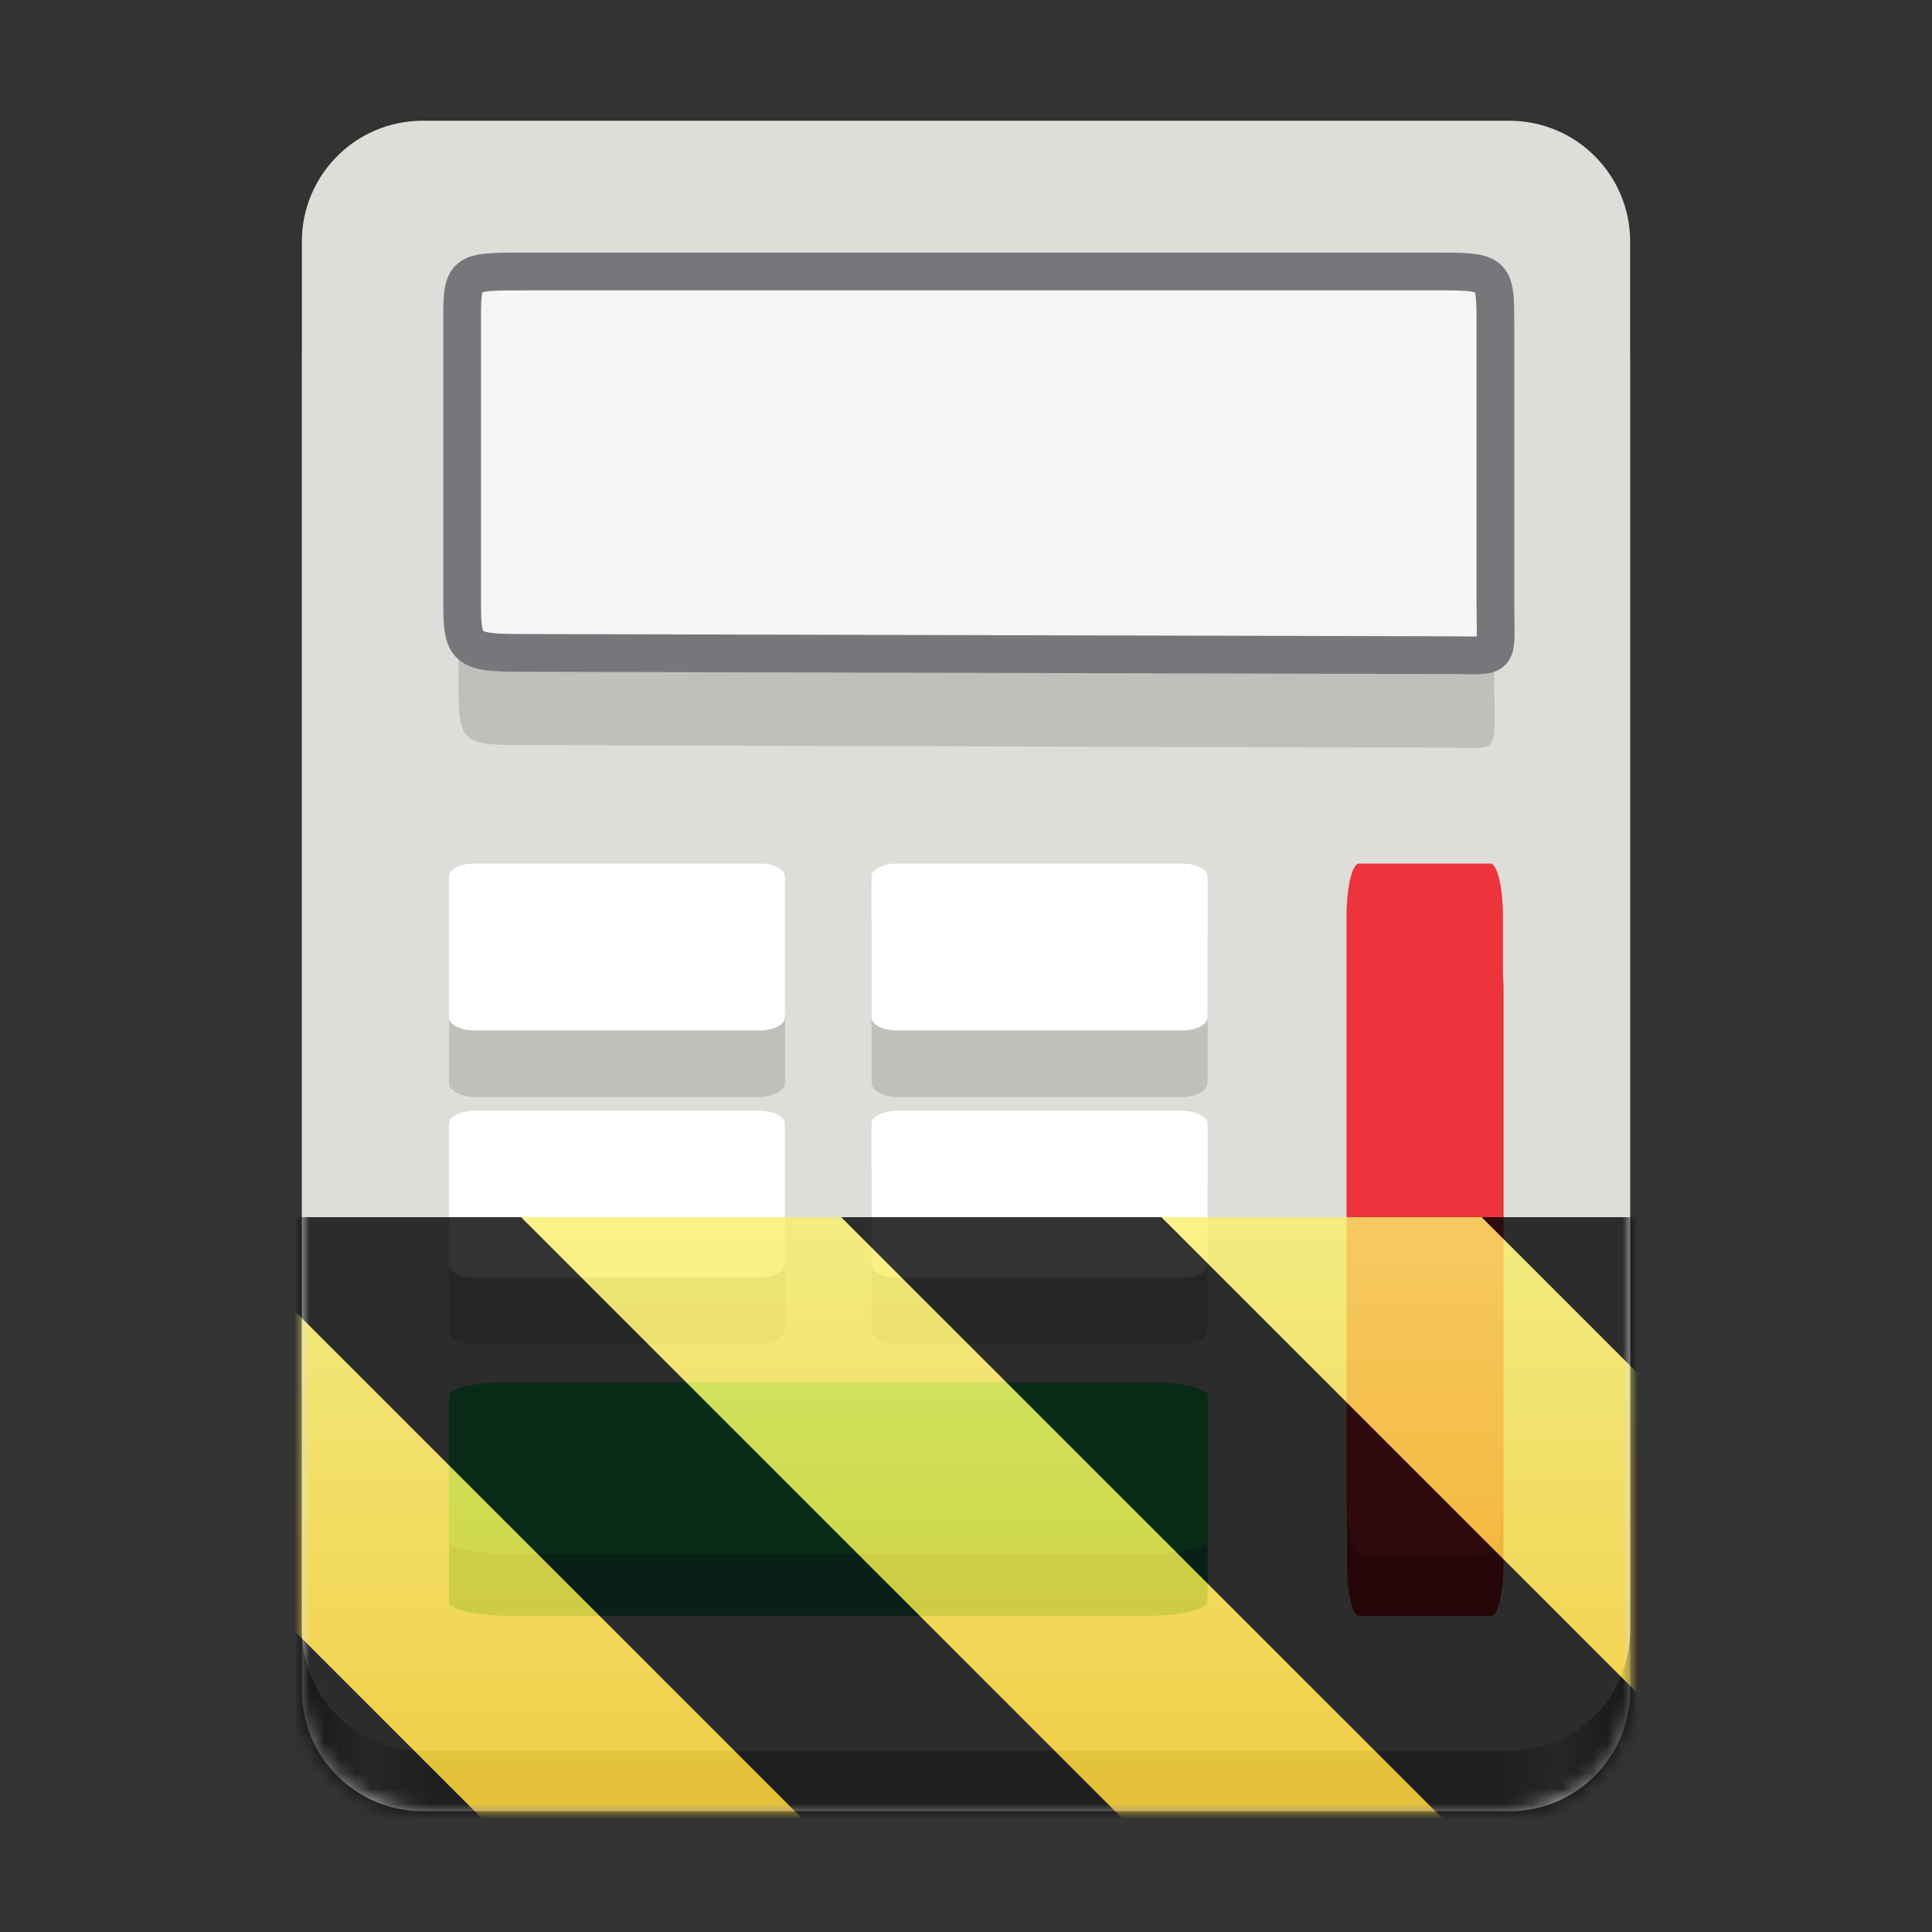 <?xml version="1.0" encoding="UTF-8"?>
<svg height="128px" viewBox="0 0 128 128" width="128px" xmlns="http://www.w3.org/2000/svg" xmlns:xlink="http://www.w3.org/1999/xlink">
    <rect x="0" y="0" width="128" height="128" fill="#333333" stroke="none"/>
    <linearGradient id="a" gradientTransform="matrix(0.196 0 0 0.342 2.597 273.74)" gradientUnits="userSpaceOnUse" x1="88.596" x2="536.596" y1="-449.394" y2="-449.394">
        <stop offset="0" stop-color="#77767b"/>
        <stop offset="0.05" stop-color="#c0bfbc"/>
        <stop offset="0.1" stop-color="#9a9996"/>
        <stop offset="0.9" stop-color="#9a9996"/>
        <stop offset="0.95" stop-color="#c0bfbc"/>
        <stop offset="1" stop-color="#77767b"/>
    </linearGradient>
    <clipPath id="b">
        <rect height="128" width="128"/>
    </clipPath>
    <clipPath id="c">
        <rect height="128" width="128"/>
    </clipPath>
    <filter id="d" height="100%" width="100%" x="0%" y="0%">
        <feColorMatrix in="SourceGraphic" type="matrix" values="0 0 0 0 1 0 0 0 0 1 0 0 0 0 1 0 0 0 1 0"/>
    </filter>
    <mask id="e">
        <g clip-path="url(#c)" filter="url(#d)">
            <g clip-path="url(#b)">
                <path d="m 28 16 h 72 c 4.418 0 8 3.582 8 8 v 88 c 0 4.418 -3.582 8 -8 8 h -72 c -4.418 0 -8 -3.582 -8 -8 v -88 c 0 -4.418 3.582 -8 8 -8 z m 0 0" fill="url(#a)"/>
                <path d="m 28 8 h 72 c 4.418 0 8 3.582 8 8 v 92 c 0 4.418 -3.582 8 -8 8 h -72 c -4.418 0 -8 -3.582 -8 -8 v -92 c 0 -4.418 3.582 -8 8 -8 z m 0 0" fill="#deddda"/>
                <path d="m 31.457 60.691 h 18.832 c 0.945 0 1.711 0.43 1.711 0.957 v 10.074 c 0 0.531 -0.766 0.961 -1.711 0.961 h -18.832 c -0.945 0 -1.711 -0.43 -1.711 -0.961 v -10.074 c 0 -0.527 0.766 -0.957 1.711 -0.957 z m 0 0" fill="#c0bfbc"/>
                <path d="m 31.457 60.211 h 18.832 c 0.945 0 1.711 0.43 1.711 0.957 v 10.074 c 0 0.531 -0.766 0.961 -1.711 0.961 h -18.832 c -0.945 0 -1.711 -0.43 -1.711 -0.961 v -10.074 c 0 -0.527 0.766 -0.957 1.711 -0.957 z m 0 0" fill="#c0bfbc"/>
                <path d="m 31.457 77.074 h 18.832 c 0.945 0 1.711 0.43 1.711 0.957 v 10.074 c 0 0.531 -0.766 0.961 -1.711 0.961 h -18.832 c -0.945 0 -1.711 -0.43 -1.711 -0.961 v -10.074 c 0 -0.527 0.766 -0.957 1.711 -0.957 z m 0 0" fill="#c0bfbc"/>
                <path d="m 31.457 76.594 h 18.832 c 0.945 0 1.711 0.43 1.711 0.957 v 10.074 c 0 0.531 -0.766 0.961 -1.711 0.961 h -18.832 c -0.945 0 -1.711 -0.43 -1.711 -0.961 v -10.074 c 0 -0.527 0.766 -0.957 1.711 -0.957 z m 0 0" fill="#c0bfbc"/>
                <path d="m 89.645 103.602 v -37.934 c 0 -1.906 0.355 -3.449 0.797 -3.449 h 8.371 c 0.438 0 0.797 1.543 0.797 3.449 v 37.934 c 0 1.906 -0.359 3.449 -0.797 3.449 h -8.371 c -0.441 0 -0.797 -1.543 -0.797 -3.449 z m 0 0" fill="#c01c28"/>
                <path d="m 89.246 103.602 v -37.934 c 0 -1.906 0.355 -3.449 0.797 -3.449 h 8.371 c 0.438 0 0.797 1.543 0.797 3.449 v 37.934 c 0 1.906 -0.359 3.449 -0.797 3.449 h -8.371 c -0.441 0 -0.797 -1.543 -0.797 -3.449 z m 0 0" fill="#c01c28"/>
                <path d="m 89.211 99.414 v -38.684 c 0 -1.941 0.371 -3.516 0.828 -3.516 h 8.703 c 0.461 0 0.832 1.574 0.832 3.516 v 38.684 c 0 1.941 -0.371 3.516 -0.832 3.516 h -8.703 c -0.457 0 -0.828 -1.574 -0.828 -3.516 z m 0 0" fill="#ed333b"/>
                <path d="m 33.613 95.059 h 42.52 c 2.137 0 3.867 0.43 3.867 0.957 v 10.074 c 0 0.531 -1.73 0.961 -3.867 0.961 h -42.52 c -2.137 0 -3.867 -0.43 -3.867 -0.961 v -10.074 c 0 -0.527 1.73 -0.957 3.867 -0.957 z m 0 0" fill="#26a269"/>
                <path d="m 33.613 94.578 h 42.52 c 2.137 0 3.867 0.43 3.867 0.961 v 10.074 c 0 0.527 -1.73 0.957 -3.867 0.957 h -42.52 c -2.137 0 -3.867 -0.43 -3.867 -0.957 v -10.074 c 0 -0.531 1.73 -0.961 3.867 -0.961 z m 0 0" fill="#26a269"/>
                <path d="m 59.457 77.074 h 18.832 c 0.945 0 1.711 0.43 1.711 0.957 v 10.074 c 0 0.531 -0.766 0.961 -1.711 0.961 h -18.832 c -0.945 0 -1.711 -0.43 -1.711 -0.961 v -10.074 c 0 -0.527 0.766 -0.957 1.711 -0.957 z m 0 0" fill="#c0bfbc"/>
                <path d="m 59.457 76.594 h 18.832 c 0.945 0 1.711 0.43 1.711 0.957 v 10.074 c 0 0.531 -0.766 0.961 -1.711 0.961 h -18.832 c -0.945 0 -1.711 -0.43 -1.711 -0.961 v -10.074 c 0 -0.527 0.766 -0.957 1.711 -0.957 z m 0 0" fill="#c0bfbc"/>
                <path d="m 59.457 60.691 h 18.832 c 0.945 0 1.711 0.43 1.711 0.957 v 10.074 c 0 0.531 -0.766 0.961 -1.711 0.961 h -18.832 c -0.945 0 -1.711 -0.43 -1.711 -0.961 v -10.074 c 0 -0.527 0.766 -0.957 1.711 -0.957 z m 0 0" fill="#c0bfbc"/>
                <path d="m 59.457 60.211 h 18.832 c 0.945 0 1.711 0.43 1.711 0.957 v 10.074 c 0 0.531 -0.766 0.961 -1.711 0.961 h -18.832 c -0.945 0 -1.711 -0.43 -1.711 -0.961 v -10.074 c 0 -0.527 0.766 -0.957 1.711 -0.957 z m 0 0" fill="#c0bfbc"/>
                <path d="m 33.613 92.016 h 42.52 c 2.137 0 3.867 0.391 3.867 0.871 v 9.18 c 0 0.48 -1.73 0.875 -3.867 0.875 h -42.52 c -2.137 0 -3.867 -0.395 -3.867 -0.875 v -9.18 c 0 -0.48 1.73 -0.871 3.867 -0.871 z m 0 0" fill="#33d17a"/>
                <path d="m 33.613 91.578 h 42.52 c 2.137 0 3.867 0.391 3.867 0.875 v 9.176 c 0 0.48 -1.73 0.875 -3.867 0.875 h -42.52 c -2.137 0 -3.867 -0.395 -3.867 -0.875 v -9.176 c 0 -0.484 1.73 -0.875 3.867 -0.875 z m 0 0" fill="#33d17a"/>
                <path d="m 31.457 74.02 h 18.832 c 0.945 0 1.711 0.379 1.711 0.852 v 8.934 c 0 0.469 -0.766 0.852 -1.711 0.852 h -18.832 c -0.945 0 -1.711 -0.383 -1.711 -0.852 v -8.934 c 0 -0.473 0.766 -0.852 1.711 -0.852 z m 0 0" fill="#ffffff"/>
                <path d="m 31.457 73.594 h 18.832 c 0.945 0 1.711 0.379 1.711 0.852 v 8.934 c 0 0.473 -0.766 0.852 -1.711 0.852 h -18.832 c -0.945 0 -1.711 -0.379 -1.711 -0.852 v -8.934 c 0 -0.473 0.766 -0.852 1.711 -0.852 z m 0 0" fill="#ffffff"/>
                <path d="m 59.457 57.637 h 18.832 c 0.945 0 1.711 0.379 1.711 0.852 v 8.934 c 0 0.469 -0.766 0.852 -1.711 0.852 h -18.832 c -0.945 0 -1.711 -0.383 -1.711 -0.852 v -8.934 c 0 -0.473 0.766 -0.852 1.711 -0.852 z m 0 0" fill="#ffffff"/>
                <path d="m 59.457 57.211 h 18.832 c 0.945 0 1.711 0.379 1.711 0.852 v 8.934 c 0 0.469 -0.766 0.852 -1.711 0.852 h -18.832 c -0.945 0 -1.711 -0.383 -1.711 -0.852 v -8.934 c 0 -0.473 0.766 -0.852 1.711 -0.852 z m 0 0" fill="#ffffff"/>
                <path d="m 59.457 74.02 h 18.832 c 0.945 0 1.711 0.379 1.711 0.852 v 8.934 c 0 0.469 -0.766 0.852 -1.711 0.852 h -18.832 c -0.945 0 -1.711 -0.383 -1.711 -0.852 v -8.934 c 0 -0.473 0.766 -0.852 1.711 -0.852 z m 0 0" fill="#ffffff"/>
                <path d="m 59.457 73.594 h 18.832 c 0.945 0 1.711 0.379 1.711 0.852 v 8.934 c 0 0.469 -0.766 0.852 -1.711 0.852 h -18.832 c -0.945 0 -1.711 -0.383 -1.711 -0.852 v -8.934 c 0 -0.473 0.766 -0.852 1.711 -0.852 z m 0 0" fill="#ffffff"/>
                <path d="m 31.457 57.637 h 18.832 c 0.945 0 1.711 0.379 1.711 0.852 v 8.934 c 0 0.469 -0.766 0.852 -1.711 0.852 h -18.832 c -0.945 0 -1.711 -0.383 -1.711 -0.852 v -8.934 c 0 -0.473 0.766 -0.852 1.711 -0.852 z m 0 0" fill="#ffffff"/>
                <path d="m 31.457 57.211 h 18.832 c 0.945 0 1.711 0.379 1.711 0.852 v 8.934 c 0 0.469 -0.766 0.852 -1.711 0.852 h -18.832 c -0.945 0 -1.711 -0.383 -1.711 -0.852 v -8.934 c 0 -0.473 0.766 -0.852 1.711 -0.852 z m 0 0" fill="#ffffff"/>
                <path d="m 34.477 19.48 h 60.391 c 4.133 0 4.133 0 4.133 4.254 v 21.648 c 0 4.602 0.434 4.172 -2.766 4.16 l -62.031 -0.184 c -3.828 0 -3.828 -0.41 -3.828 -4.52 v -21.266 c 0 -4.094 0 -4.094 4.102 -4.094 z m 0 0" fill="#c0bfbc"/>
                <path d="m 34.711 17.984 h 60.242 c 4.121 0 4.121 0 4.121 3.598 v 18.305 c 0 3.895 0.434 3.531 -2.758 3.52 l -61.879 -0.152 c -3.82 0 -3.82 -0.348 -3.82 -3.824 v -17.984 c 0 -3.461 0 -3.461 4.094 -3.461 z m 0 0" fill="#f6f5f4" stroke="#77767b" stroke-width="2.5"/>
            </g>
        </g>
    </mask>
    <mask id="f">
        <g filter="url(#d)">
            <rect fill-opacity="0.8" height="128" width="128"/>
        </g>
    </mask>
    <linearGradient id="g" gradientTransform="matrix(0 0.37 -0.985 0 295.385 -30.36)" gradientUnits="userSpaceOnUse" x1="300" x2="428" y1="235" y2="235">
        <stop offset="0" stop-color="#f9f06b"/>
        <stop offset="1" stop-color="#f5c211"/>
    </linearGradient>
    <clipPath id="h">
        <rect height="128" width="128"/>
    </clipPath>
    <clipPath id="i">
        <rect height="128" width="128"/>
    </clipPath>
    <path d="m 28 16 h 72 c 4.418 0 8 3.582 8 8 v 88 c 0 4.418 -3.582 8 -8 8 h -72 c -4.418 0 -8 -3.582 -8 -8 v -88 c 0 -4.418 3.582 -8 8 -8 z m 0 0" fill="url(#a)"/>
    <path d="m 28 8 h 72 c 4.418 0 8 3.582 8 8 v 92 c 0 4.418 -3.582 8 -8 8 h -72 c -4.418 0 -8 -3.582 -8 -8 v -92 c 0 -4.418 3.582 -8 8 -8 z m 0 0" fill="#deddda"/>
    <path d="m 31.457 60.691 h 18.832 c 0.945 0 1.711 0.43 1.711 0.957 v 10.074 c 0 0.531 -0.766 0.961 -1.711 0.961 h -18.832 c -0.945 0 -1.711 -0.43 -1.711 -0.961 v -10.074 c 0 -0.527 0.766 -0.957 1.711 -0.957 z m 0 0" fill="#c0bfbc"/>
    <path d="m 31.457 60.211 h 18.832 c 0.945 0 1.711 0.43 1.711 0.957 v 10.074 c 0 0.531 -0.766 0.961 -1.711 0.961 h -18.832 c -0.945 0 -1.711 -0.43 -1.711 -0.961 v -10.074 c 0 -0.527 0.766 -0.957 1.711 -0.957 z m 0 0" fill="#c0bfbc"/>
    <path d="m 31.457 77.074 h 18.832 c 0.945 0 1.711 0.43 1.711 0.957 v 10.074 c 0 0.531 -0.766 0.961 -1.711 0.961 h -18.832 c -0.945 0 -1.711 -0.43 -1.711 -0.961 v -10.074 c 0 -0.527 0.766 -0.957 1.711 -0.957 z m 0 0" fill="#c0bfbc"/>
    <path d="m 31.457 76.594 h 18.832 c 0.945 0 1.711 0.43 1.711 0.957 v 10.074 c 0 0.531 -0.766 0.961 -1.711 0.961 h -18.832 c -0.945 0 -1.711 -0.43 -1.711 -0.961 v -10.074 c 0 -0.527 0.766 -0.957 1.711 -0.957 z m 0 0" fill="#c0bfbc"/>
    <path d="m 89.645 103.602 v -37.934 c 0 -1.906 0.355 -3.449 0.797 -3.449 h 8.371 c 0.438 0 0.797 1.543 0.797 3.449 v 37.934 c 0 1.906 -0.359 3.449 -0.797 3.449 h -8.371 c -0.441 0 -0.797 -1.543 -0.797 -3.449 z m 0 0" fill="#c01c28"/>
    <path d="m 89.246 103.602 v -37.934 c 0 -1.906 0.355 -3.449 0.797 -3.449 h 8.371 c 0.438 0 0.797 1.543 0.797 3.449 v 37.934 c 0 1.906 -0.359 3.449 -0.797 3.449 h -8.371 c -0.441 0 -0.797 -1.543 -0.797 -3.449 z m 0 0" fill="#c01c28"/>
    <path d="m 89.211 99.414 v -38.684 c 0 -1.941 0.371 -3.516 0.828 -3.516 h 8.703 c 0.461 0 0.832 1.574 0.832 3.516 v 38.684 c 0 1.941 -0.371 3.516 -0.832 3.516 h -8.703 c -0.457 0 -0.828 -1.574 -0.828 -3.516 z m 0 0" fill="#ed333b"/>
    <path d="m 33.613 95.059 h 42.52 c 2.137 0 3.867 0.43 3.867 0.957 v 10.074 c 0 0.531 -1.73 0.961 -3.867 0.961 h -42.52 c -2.137 0 -3.867 -0.43 -3.867 -0.961 v -10.074 c 0 -0.527 1.73 -0.957 3.867 -0.957 z m 0 0" fill="#26a269"/>
    <path d="m 33.613 94.578 h 42.52 c 2.137 0 3.867 0.43 3.867 0.961 v 10.074 c 0 0.527 -1.73 0.957 -3.867 0.957 h -42.52 c -2.137 0 -3.867 -0.43 -3.867 -0.957 v -10.074 c 0 -0.531 1.73 -0.961 3.867 -0.961 z m 0 0" fill="#26a269"/>
    <path d="m 59.457 77.074 h 18.832 c 0.945 0 1.711 0.43 1.711 0.957 v 10.074 c 0 0.531 -0.766 0.961 -1.711 0.961 h -18.832 c -0.945 0 -1.711 -0.43 -1.711 -0.961 v -10.074 c 0 -0.527 0.766 -0.957 1.711 -0.957 z m 0 0" fill="#c0bfbc"/>
    <path d="m 59.457 76.594 h 18.832 c 0.945 0 1.711 0.43 1.711 0.957 v 10.074 c 0 0.531 -0.766 0.961 -1.711 0.961 h -18.832 c -0.945 0 -1.711 -0.43 -1.711 -0.961 v -10.074 c 0 -0.527 0.766 -0.957 1.711 -0.957 z m 0 0" fill="#c0bfbc"/>
    <path d="m 59.457 60.691 h 18.832 c 0.945 0 1.711 0.43 1.711 0.957 v 10.074 c 0 0.531 -0.766 0.961 -1.711 0.961 h -18.832 c -0.945 0 -1.711 -0.43 -1.711 -0.961 v -10.074 c 0 -0.527 0.766 -0.957 1.711 -0.957 z m 0 0" fill="#c0bfbc"/>
    <path d="m 59.457 60.211 h 18.832 c 0.945 0 1.711 0.43 1.711 0.957 v 10.074 c 0 0.531 -0.766 0.961 -1.711 0.961 h -18.832 c -0.945 0 -1.711 -0.43 -1.711 -0.961 v -10.074 c 0 -0.527 0.766 -0.957 1.711 -0.957 z m 0 0" fill="#c0bfbc"/>
    <path d="m 33.613 92.016 h 42.52 c 2.137 0 3.867 0.391 3.867 0.871 v 9.18 c 0 0.48 -1.73 0.875 -3.867 0.875 h -42.52 c -2.137 0 -3.867 -0.395 -3.867 -0.875 v -9.18 c 0 -0.48 1.73 -0.871 3.867 -0.871 z m 0 0" fill="#33d17a"/>
    <path d="m 33.613 91.578 h 42.52 c 2.137 0 3.867 0.391 3.867 0.875 v 9.176 c 0 0.48 -1.73 0.875 -3.867 0.875 h -42.52 c -2.137 0 -3.867 -0.395 -3.867 -0.875 v -9.176 c 0 -0.484 1.73 -0.875 3.867 -0.875 z m 0 0" fill="#33d17a"/>
    <g fill="#ffffff">
        <path d="m 31.457 74.02 h 18.832 c 0.945 0 1.711 0.379 1.711 0.852 v 8.934 c 0 0.469 -0.766 0.852 -1.711 0.852 h -18.832 c -0.945 0 -1.711 -0.383 -1.711 -0.852 v -8.934 c 0 -0.473 0.766 -0.852 1.711 -0.852 z m 0 0"/>
        <path d="m 31.457 73.594 h 18.832 c 0.945 0 1.711 0.379 1.711 0.852 v 8.934 c 0 0.473 -0.766 0.852 -1.711 0.852 h -18.832 c -0.945 0 -1.711 -0.379 -1.711 -0.852 v -8.934 c 0 -0.473 0.766 -0.852 1.711 -0.852 z m 0 0"/>
        <path d="m 59.457 57.637 h 18.832 c 0.945 0 1.711 0.379 1.711 0.852 v 8.934 c 0 0.469 -0.766 0.852 -1.711 0.852 h -18.832 c -0.945 0 -1.711 -0.383 -1.711 -0.852 v -8.934 c 0 -0.473 0.766 -0.852 1.711 -0.852 z m 0 0"/>
        <path d="m 59.457 57.211 h 18.832 c 0.945 0 1.711 0.379 1.711 0.852 v 8.934 c 0 0.469 -0.766 0.852 -1.711 0.852 h -18.832 c -0.945 0 -1.711 -0.383 -1.711 -0.852 v -8.934 c 0 -0.473 0.766 -0.852 1.711 -0.852 z m 0 0"/>
        <path d="m 59.457 74.02 h 18.832 c 0.945 0 1.711 0.379 1.711 0.852 v 8.934 c 0 0.469 -0.766 0.852 -1.711 0.852 h -18.832 c -0.945 0 -1.711 -0.383 -1.711 -0.852 v -8.934 c 0 -0.473 0.766 -0.852 1.711 -0.852 z m 0 0"/>
        <path d="m 59.457 73.594 h 18.832 c 0.945 0 1.711 0.379 1.711 0.852 v 8.934 c 0 0.469 -0.766 0.852 -1.711 0.852 h -18.832 c -0.945 0 -1.711 -0.383 -1.711 -0.852 v -8.934 c 0 -0.473 0.766 -0.852 1.711 -0.852 z m 0 0"/>
        <path d="m 31.457 57.637 h 18.832 c 0.945 0 1.711 0.379 1.711 0.852 v 8.934 c 0 0.469 -0.766 0.852 -1.711 0.852 h -18.832 c -0.945 0 -1.711 -0.383 -1.711 -0.852 v -8.934 c 0 -0.473 0.766 -0.852 1.711 -0.852 z m 0 0"/>
        <path d="m 31.457 57.211 h 18.832 c 0.945 0 1.711 0.379 1.711 0.852 v 8.934 c 0 0.469 -0.766 0.852 -1.711 0.852 h -18.832 c -0.945 0 -1.711 -0.383 -1.711 -0.852 v -8.934 c 0 -0.473 0.766 -0.852 1.711 -0.852 z m 0 0"/>
    </g>
    <path d="m 34.477 19.48 h 60.391 c 4.133 0 4.133 0 4.133 4.254 v 21.648 c 0 4.602 0.434 4.172 -2.766 4.16 l -62.031 -0.184 c -3.828 0 -3.828 -0.41 -3.828 -4.52 v -21.266 c 0 -4.094 0 -4.094 4.102 -4.094 z m 0 0" fill="#c0bfbc"/>
    <path d="m 34.711 17.984 h 60.242 c 4.121 0 4.121 0 4.121 3.598 v 18.305 c 0 3.895 0.434 3.531 -2.758 3.52 l -61.879 -0.152 c -3.82 0 -3.82 -0.348 -3.82 -3.824 v -17.984 c 0 -3.461 0 -3.461 4.094 -3.461 z m 0 0" fill="#f6f5f4" stroke="#77767b" stroke-width="2.5"/>
    <g clip-path="url(#i)" mask="url(#e)">
        <g clip-path="url(#h)" mask="url(#f)">
            <path d="m 128 80.641 v 47.359 h -128 v -47.359 z m 0 0" fill="url(#g)"/>
            <path d="m 13.309 80.641 l 47.355 47.359 h 21.215 l -47.359 -47.359 z m 42.422 0 l 47.363 47.359 h 21.215 l -47.363 -47.359 z m 42.43 0 l 29.84 29.84 v -21.211 l -8.629 -8.629 z m -98.16 7.906 v 21.215 l 18.238 18.238 h 21.215 z m 0 0"/>
        </g>
    </g>
</svg>
